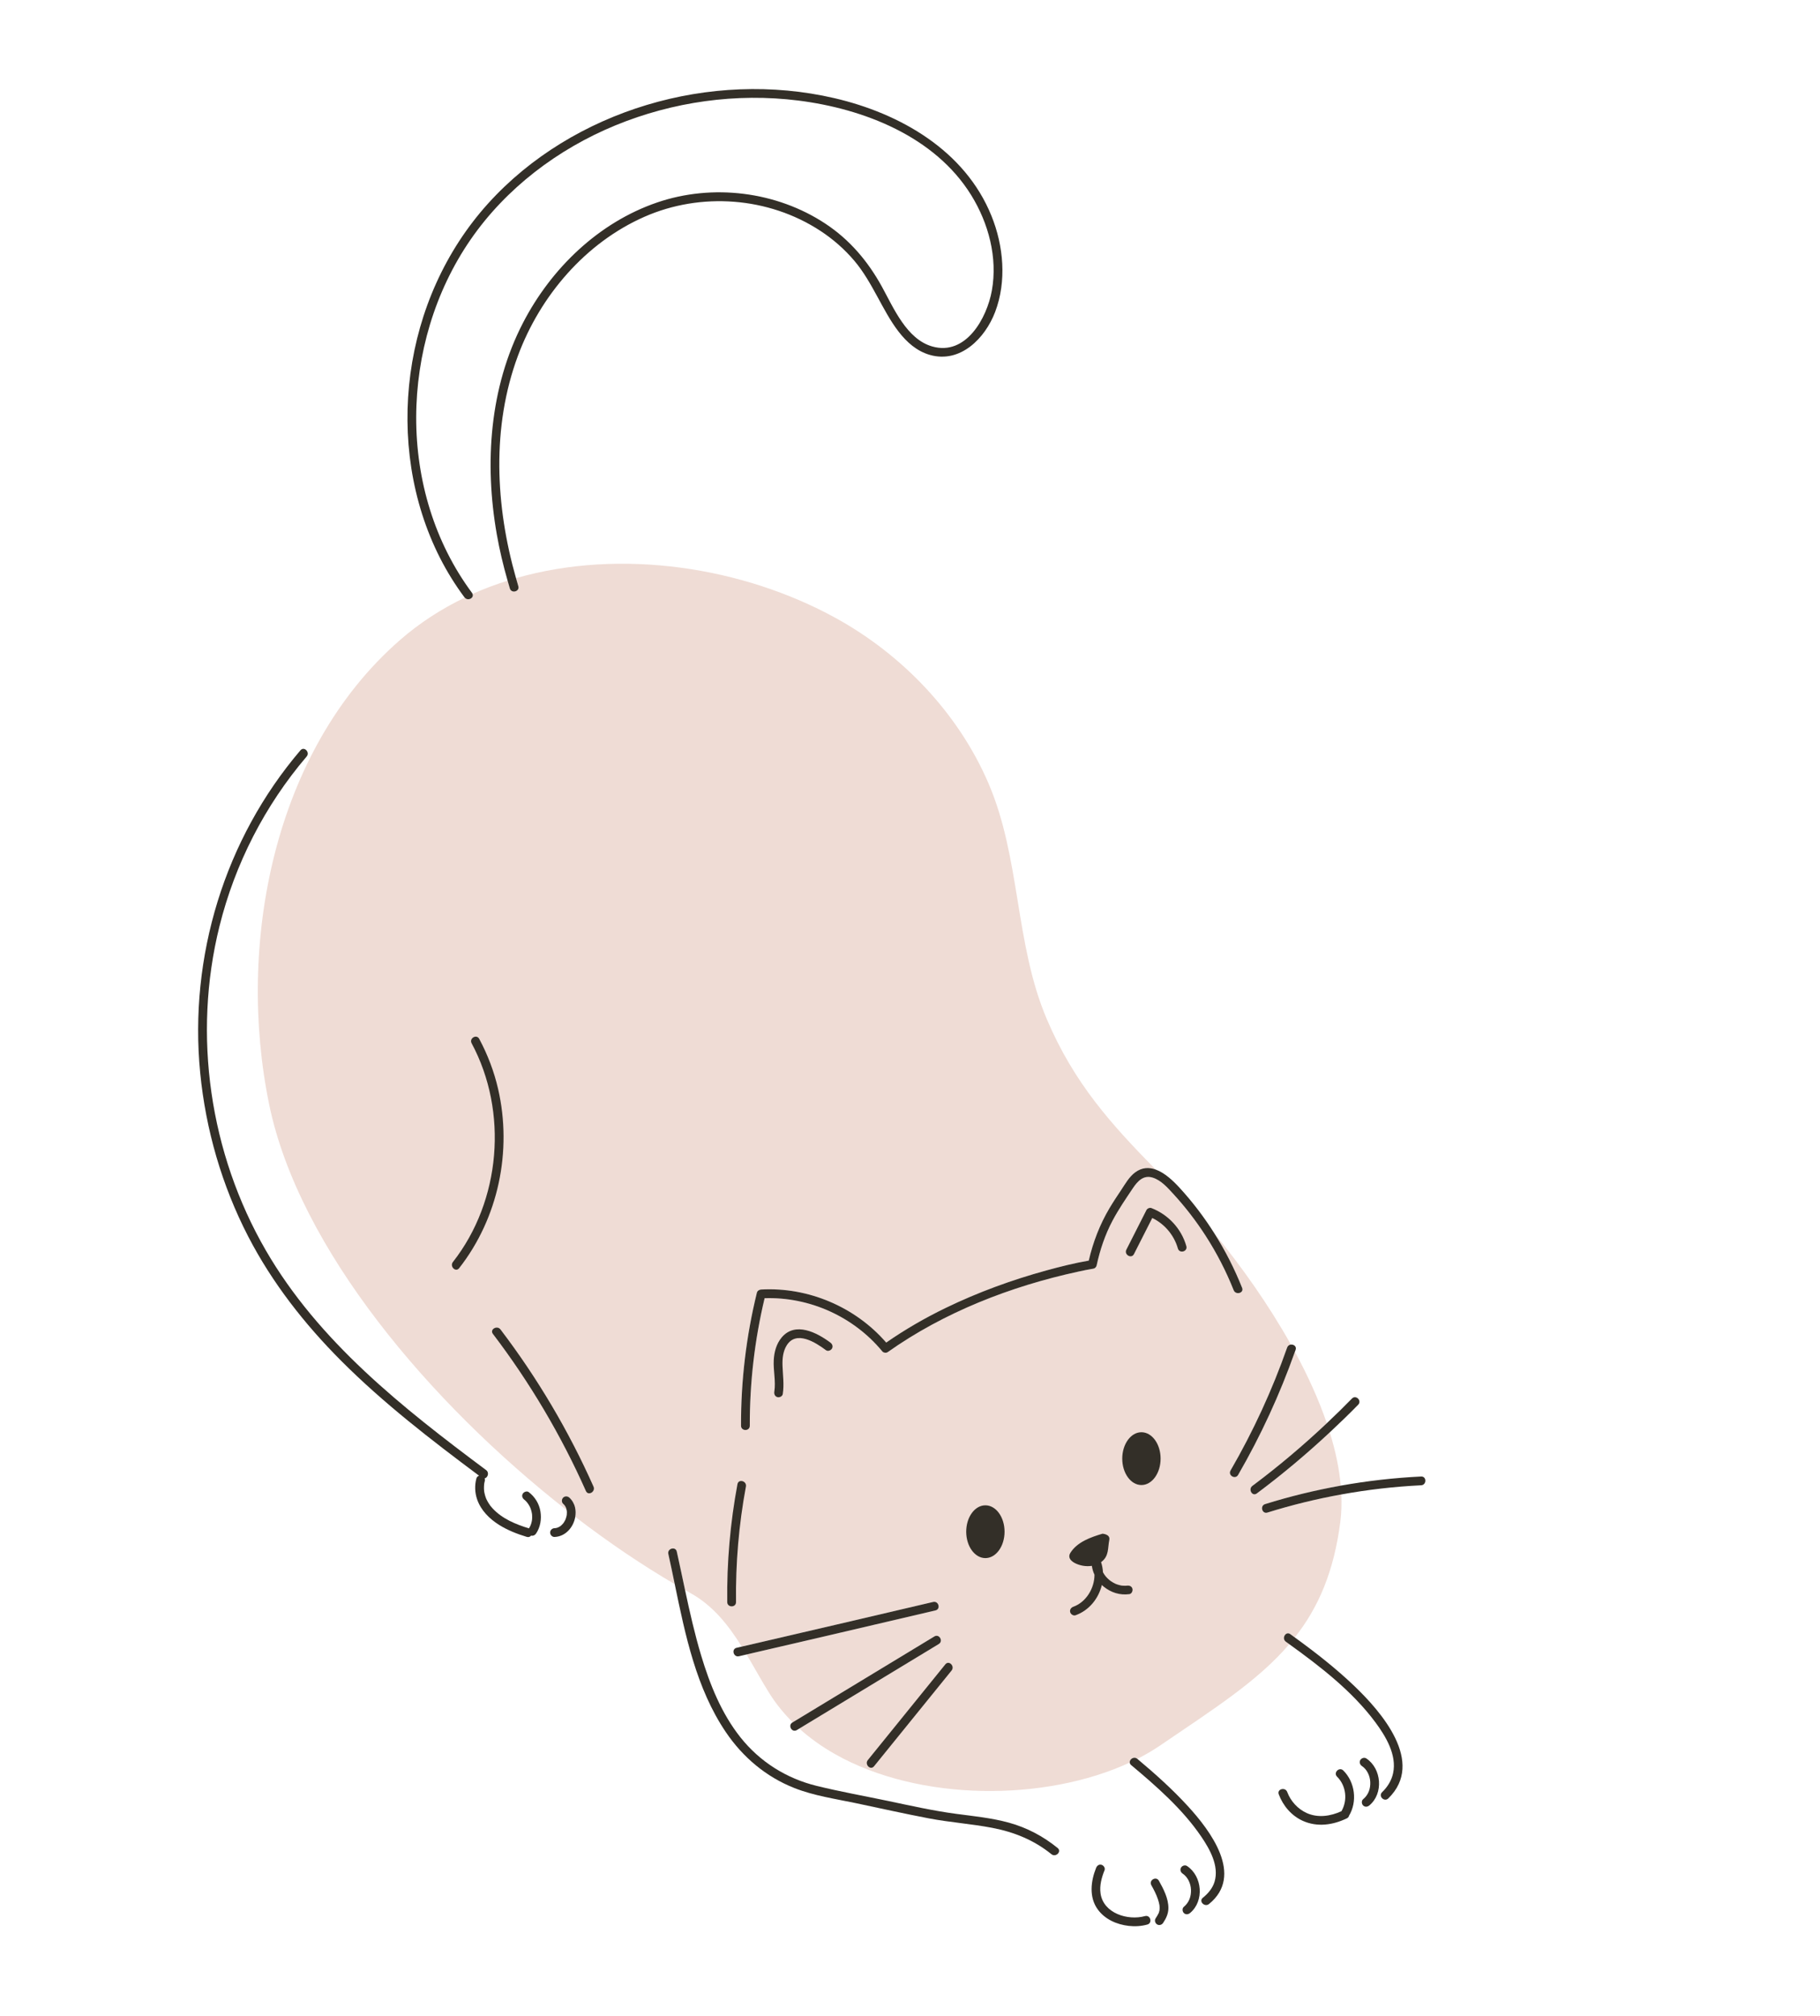 <svg width="344" height="381" viewBox="0 0 344 381" fill="none" xmlns="http://www.w3.org/2000/svg">
<path d="M253.525 282.444C248.809 283.298 244.145 284.438 239.559 285.867C238.536 286.186 238.103 284.585 239.118 284.269C243.81 282.806 248.587 281.645 253.416 280.78C253.127 277.525 252.409 274.146 251.341 270.709C246.956 274.803 242.358 278.664 237.549 282.257C236.693 282.897 235.867 281.457 236.712 280.826C241.627 277.153 246.319 273.192 250.78 268.982C249.248 264.497 247.169 259.942 244.751 255.481C241.892 263.551 238.305 271.345 234.016 278.756C233.482 279.68 232.05 278.844 232.585 277.919C236.867 270.519 240.451 262.744 243.284 254.677C243.41 254.318 243.698 254.15 243.997 254.12C239.752 246.531 234.59 239.27 229.554 233.141C231.601 236.387 233.349 239.821 234.773 243.399C235.168 244.392 233.564 244.819 233.174 243.84C231.749 240.257 229.978 236.818 227.89 233.577C226.081 230.767 224.037 228.115 221.776 225.654C220.691 224.472 219.478 223.08 217.899 222.575C216.115 222.003 215.004 223.25 214.096 224.607C212.77 226.59 211.415 228.564 210.294 230.673C208.868 233.356 207.91 236.221 207.27 239.186C207.214 239.441 206.955 239.722 206.691 239.765C205.724 239.921 204.763 240.124 203.806 240.331C191.066 243.091 178.45 247.992 167.78 255.548C167.503 255.744 166.99 255.679 166.775 255.419C161.351 248.837 153.031 245.086 144.521 245.354C142.634 253.255 141.692 261.336 141.72 269.461C141.724 270.529 140.066 270.527 140.062 269.461C140.033 260.992 141.041 252.548 143.058 244.322C143.147 243.956 143.499 243.734 143.857 243.714C152.761 243.213 161.671 247.003 167.502 253.74C171.079 251.255 174.855 249.074 178.775 247.177C184.861 244.232 191.248 241.898 197.766 240.111C200.406 239.388 203.085 238.714 205.787 238.251C206.592 234.75 207.877 231.416 209.716 228.321C210.41 227.153 211.165 226.024 211.918 224.894C212.697 223.727 213.423 222.404 214.575 221.559C215.865 220.613 217.186 220.591 218.436 221.04C210.055 212.493 203.026 204.764 197.852 192.601C191.792 178.354 192.933 162.226 186.824 148.025C181.122 134.771 170.528 123.713 157.935 116.789C140.388 107.143 117.342 103.577 97.53 109.267C97.674 109.771 97.812 110.277 97.965 110.778C98.276 111.802 96.676 112.236 96.366 111.218C96.217 110.73 96.082 110.239 95.941 109.748C93.683 110.461 91.466 111.284 89.312 112.249C89.642 113.018 88.444 113.658 87.842 112.948C83.452 115.063 79.322 117.717 75.581 120.982C51.582 141.927 44.679 178.649 50.878 208.751C56.492 236.013 81.322 265.22 107.1 285.403C107.081 285.31 107.064 285.216 107.036 285.125L106.978 284.958C106.966 284.931 106.944 284.879 106.934 284.858L106.81 284.638C106.803 284.627 106.755 284.557 106.729 284.517C106.699 284.483 106.64 284.411 106.63 284.4L106.443 284.216C106.111 283.914 106.137 283.35 106.443 283.044C106.77 282.718 107.285 282.743 107.615 283.044C108.148 283.531 108.53 284.193 108.691 284.897C108.825 285.479 108.829 286.086 108.73 286.677C115.054 291.527 121.411 295.821 127.534 299.397C127.136 297.475 126.741 295.565 126.322 293.685C126.09 292.644 127.689 292.204 127.92 293.245C128.459 295.659 128.962 298.083 129.48 300.504C129.822 300.697 130.169 300.901 130.509 301.089C134.777 303.447 137.682 307.167 140.202 311.198C152.267 308.42 164.317 305.576 176.374 302.762C177.414 302.519 177.854 304.118 176.815 304.36C164.914 307.138 153.019 309.944 141.11 312.688C142.572 315.14 143.94 317.658 145.417 320.019C146.671 322.023 148.162 323.844 149.831 325.507C158.756 320.098 167.68 314.689 176.605 309.279C177.521 308.724 178.353 310.159 177.442 310.711C168.652 316.038 159.863 321.365 151.074 326.693C153.105 328.52 155.371 330.131 157.827 331.521C173.847 340.586 197.678 340.484 213.534 333.115C213.462 332.493 214.32 331.873 214.963 332.412C214.966 332.415 214.968 332.417 214.971 332.419C216.491 331.645 217.933 330.805 219.272 329.892C229.323 323.036 237.689 317.77 243.687 310.742C243.473 310.588 243.258 310.43 243.044 310.277C242.184 309.66 243.012 308.222 243.881 308.845C244.167 309.05 244.447 309.262 244.732 309.469C249.156 303.855 252.139 297.067 253.346 287.535C253.554 285.889 253.599 284.185 253.525 282.444Z" fill="#EFDCD5"/>
<path d="M214.576 221.559C213.424 222.404 212.698 223.726 211.919 224.894C211.165 226.024 210.41 227.153 209.716 228.321C207.877 231.416 206.593 234.75 205.788 238.251C203.086 238.714 200.407 239.388 197.767 240.111C191.249 241.898 184.862 244.232 178.776 247.177C174.856 249.074 171.079 251.255 167.503 253.739C161.672 247.003 152.762 243.213 143.858 243.714C143.5 243.734 143.148 243.956 143.058 244.322C141.042 252.547 140.034 260.992 140.063 269.461C140.067 270.527 141.725 270.529 141.721 269.461C141.693 261.336 142.635 253.255 144.521 245.354C153.032 245.085 161.352 248.837 166.776 255.419C166.991 255.679 167.504 255.744 167.781 255.548C178.451 247.992 191.067 243.091 203.807 240.331C204.764 240.124 205.724 239.921 206.691 239.765C206.956 239.722 207.215 239.441 207.27 239.186C207.911 236.221 208.869 233.356 210.295 230.673C211.416 228.564 212.771 226.59 214.097 224.607C215.005 223.25 216.116 222.003 217.9 222.575C219.478 223.08 220.692 224.472 221.777 225.654C224.037 228.115 226.082 230.767 227.891 233.577C229.978 236.818 231.75 240.257 233.175 243.84C233.565 244.819 235.169 244.392 234.774 243.399C233.35 239.821 231.602 236.387 229.555 233.141C227.618 230.07 225.416 227.167 222.949 224.481C221.768 223.195 220.171 221.662 218.437 221.04C217.187 220.591 215.866 220.613 214.576 221.559Z" fill="#332F28"/>
<path d="M186.248 294.474C188.249 294.474 189.872 292.241 189.872 289.486C189.872 286.73 188.249 284.497 186.248 284.497C184.246 284.497 182.624 286.73 182.624 289.486C182.624 292.241 184.246 294.474 186.248 294.474Z" fill="#332F28"/>
<path d="M215.742 270.686C213.741 270.686 212.118 272.92 212.118 275.675C212.118 278.43 213.741 280.664 215.742 280.664C217.744 280.664 219.366 278.43 219.366 275.675C219.366 272.92 217.743 270.686 215.742 270.686Z" fill="#332F28"/>
<path d="M213.021 299.684C213.171 299.664 212.935 299.689 212.905 299.691C212.821 299.697 212.737 299.701 212.653 299.702C212.472 299.706 212.29 299.698 212.109 299.68L211.985 299.667L211.998 299.667C211.916 299.652 211.834 299.637 211.752 299.619C211.588 299.584 211.426 299.54 211.267 299.489C210.924 299.379 210.783 299.319 210.427 299.118C210.279 299.036 210.136 298.946 209.996 298.851C209.82 298.731 209.826 298.735 209.693 298.623C209.141 298.159 208.81 297.765 208.485 297.176C208.481 297.169 208.478 297.16 208.474 297.152C208.433 296.505 208.321 295.861 208.113 295.235C208.139 295.216 208.169 295.203 208.195 295.183C209.641 294.052 209.355 292.607 209.67 291.029C209.888 289.94 208.377 289.865 208.377 289.865C206.185 290.516 203.591 291.417 202.303 293.499C201.812 294.293 202.321 294.948 203.05 295.353C204.007 295.884 205.239 296.116 206.374 295.939C206.455 296.521 206.625 297.085 206.869 297.616C206.876 300.177 205.284 302.804 202.86 303.674C202.439 303.826 202.156 304.239 202.281 304.694C202.393 305.101 202.878 305.425 203.301 305.273C205.859 304.355 207.65 302.096 208.261 299.555C208.367 299.655 208.472 299.757 208.586 299.849C209.977 300.985 211.674 301.529 213.462 301.283C213.906 301.222 214.149 300.654 214.041 300.264C213.91 299.785 213.467 299.623 213.021 299.684Z" fill="#332F28"/>
<path d="M176.375 302.762C164.318 305.577 152.267 308.42 140.202 311.199C139.877 311.273 139.554 311.35 139.229 311.425C138.19 311.664 138.63 313.262 139.67 313.023C140.15 312.912 140.63 312.799 141.111 312.688C153.019 309.944 164.914 307.139 176.815 304.361C177.854 304.118 177.414 302.519 176.375 302.762Z" fill="#332F28"/>
<path d="M176.605 309.28C167.681 314.689 158.756 320.098 149.831 325.507C149.811 325.52 149.791 325.532 149.77 325.544C148.859 326.097 149.691 327.531 150.607 326.976C150.763 326.882 150.918 326.787 151.074 326.693C159.863 321.366 168.653 316.038 177.442 310.711C178.353 310.159 177.521 308.725 176.605 309.28Z" fill="#332F28"/>
<path d="M178.685 314.549C173.8 320.581 168.915 326.613 164.03 332.645C163.364 333.467 164.53 334.647 165.202 333.817C170.087 327.785 174.972 321.753 179.858 315.721C180.523 314.9 179.357 313.72 178.685 314.549Z" fill="#332F28"/>
<path d="M243.285 254.677C240.452 262.744 236.867 270.519 232.585 277.919C232.05 278.845 233.482 279.68 234.017 278.756C238.305 271.345 241.892 263.551 244.751 255.481C244.794 255.36 244.841 255.239 244.884 255.118C245.111 254.471 244.534 254.066 243.998 254.12C243.698 254.15 243.411 254.318 243.285 254.677Z" fill="#332F28"/>
<path d="M237.549 282.257C242.358 278.664 246.956 274.803 251.342 270.71C253.167 269.006 254.965 267.274 256.71 265.487C257.456 264.723 256.285 263.549 255.538 264.314C253.985 265.905 252.396 267.458 250.78 268.982C246.32 273.192 241.628 277.153 236.712 280.826C235.867 281.457 236.693 282.897 237.549 282.257Z" fill="#332F28"/>
<path d="M268.606 279.054C263.507 279.302 258.433 279.881 253.416 280.78C248.587 281.645 243.81 282.806 239.118 284.269C238.103 284.585 238.536 286.186 239.559 285.867C244.145 284.438 248.81 283.298 253.525 282.444C258.504 281.542 263.54 280.958 268.607 280.712C269.668 280.66 269.675 279.002 268.606 279.054Z" fill="#332F28"/>
<path d="M213.534 333.115C213.553 333.279 213.621 333.442 213.791 333.585C218.579 337.599 223.503 341.895 227.042 347.1C228.655 349.472 230.449 352.637 229.573 355.613C229.202 356.87 228.347 357.862 227.345 358.674C226.517 359.346 227.696 360.513 228.518 359.846C235.179 354.443 228.769 345.993 224.539 341.373C221.587 338.149 218.317 335.225 214.971 332.419C214.968 332.417 214.966 332.415 214.963 332.413C214.32 331.873 213.462 332.493 213.534 333.115Z" fill="#332F28"/>
<path d="M224.365 352.669C223.992 352.422 223.448 352.595 223.231 352.966C222.994 353.372 223.154 353.852 223.528 354.1C224.503 354.747 225.059 355.965 225.109 357.127C225.164 358.394 224.759 359.553 223.759 360.379C223.413 360.664 223.463 361.256 223.759 361.551C224.1 361.893 224.585 361.837 224.931 361.551C227.659 359.298 227.254 354.584 224.365 352.669Z" fill="#332F28"/>
<path d="M217.615 356.29C218.101 357.159 218.556 358.038 218.866 358.969C218.975 359.295 219.067 359.628 219.129 359.967L219.151 360.101C219.156 360.131 219.163 360.19 219.165 360.213C219.175 360.354 219.185 360.494 219.184 360.635C219.183 360.747 219.149 360.88 219.164 360.989C219.162 360.995 219.162 360.993 219.161 361.001L219.131 361.147C219.107 361.255 219.077 361.362 219.041 361.467L219.001 361.579C218.824 361.926 218.632 362.253 218.416 362.577C218.168 362.95 218.343 363.495 218.713 363.711C219.12 363.949 219.599 363.787 219.847 363.414C220.414 362.564 220.833 361.68 220.841 360.635C220.856 358.803 219.915 357.007 219.046 355.454C218.525 354.522 217.093 355.357 217.615 356.29Z" fill="#332F28"/>
<path d="M216.416 362.132C213.158 363.031 208.551 361.603 208.016 357.853C207.801 356.353 208.22 354.836 208.776 353.456C208.943 353.041 208.593 352.546 208.197 352.437C207.724 352.307 207.345 352.599 207.177 353.016C206.165 355.528 205.802 358.586 207.505 360.896C208.882 362.765 211.076 363.718 213.334 363.983C214.505 364.12 215.719 364.044 216.857 363.73C217.884 363.447 217.448 361.847 216.416 362.132Z" fill="#332F28"/>
<path d="M126.322 293.686C126.741 295.566 127.136 297.476 127.534 299.397C129.541 309.097 131.616 319.113 137.18 327.349C140.395 332.106 144.793 335.822 150.153 337.933C153.85 339.388 157.857 339.969 161.728 340.779C166.347 341.746 170.957 342.79 175.594 343.67C179.558 344.423 183.596 344.697 187.558 345.456C191.673 346.245 195.457 347.778 198.731 350.434C199.552 351.1 200.732 349.934 199.903 349.261C197.175 347.048 194.116 345.424 190.726 344.486C187.459 343.583 184.069 343.254 180.719 342.808C176.366 342.23 172.088 341.257 167.792 340.358C163.334 339.424 158.826 338.618 154.402 337.536C148.646 336.129 143.618 332.974 139.934 328.326C136.361 323.819 134.172 318.354 132.53 312.893C131.304 308.816 130.37 304.665 129.48 300.504C128.962 298.083 128.459 295.66 127.921 293.245C127.689 292.204 126.09 292.645 126.322 293.686Z" fill="#332F28"/>
<path d="M243.044 310.277C243.258 310.43 243.473 310.588 243.687 310.743C249.567 314.978 255.593 319.631 259.94 325.479C261.911 328.131 264.06 331.677 263.309 335.142C263.005 336.541 262.249 337.728 261.231 338.719C260.466 339.465 261.638 340.637 262.403 339.891C269.414 333.063 261.094 323.529 255.946 318.613C252.455 315.28 248.638 312.3 244.732 309.469C244.447 309.263 244.167 309.05 243.881 308.845C243.012 308.223 242.184 309.66 243.044 310.277Z" fill="#332F28"/>
<path d="M258.251 332.338C257.878 332.09 257.334 332.264 257.116 332.635C256.879 333.04 257.04 333.521 257.414 333.769C258.389 334.416 258.944 335.634 258.995 336.795C259.05 338.063 258.644 339.222 257.644 340.048C257.299 340.333 257.349 340.925 257.644 341.22C257.986 341.562 258.47 341.506 258.816 341.22C261.545 338.967 261.14 334.253 258.251 332.338Z" fill="#332F28"/>
<path d="M253.895 334.614C253.134 333.865 251.961 335.037 252.723 335.787C254.446 337.483 254.751 340.249 253.547 342.309C251.489 343.257 249.104 343.619 246.981 342.654C245.289 341.886 243.947 340.414 243.298 338.676C242.928 337.686 241.325 338.115 241.699 339.117C242.516 341.304 244.123 343.188 246.278 344.146C249.002 345.357 251.943 344.925 254.565 343.662C254.807 343.545 254.934 343.367 254.975 343.173C256.588 340.498 256.123 336.807 253.895 334.614Z" fill="#332F28"/>
<path d="M108.691 284.897C108.53 284.193 108.148 283.531 107.615 283.044C107.285 282.743 106.77 282.718 106.443 283.044C106.137 283.35 106.111 283.914 106.443 284.216L106.63 284.4C106.64 284.411 106.699 284.483 106.729 284.517C106.755 284.557 106.803 284.627 106.81 284.638L106.934 284.858C106.944 284.879 106.966 284.931 106.978 284.958L107.036 285.125C107.064 285.216 107.081 285.31 107.1 285.403C107.106 285.432 107.114 285.461 107.12 285.49C107.126 285.528 107.136 285.593 107.138 285.617L107.148 285.84C107.15 285.991 107.139 286.14 107.127 286.29C107.127 286.291 107.127 286.291 107.127 286.292L107.11 286.391L107.07 286.582C107.033 286.741 106.986 286.898 106.931 287.052C106.921 287.079 106.879 287.177 106.874 287.191L106.793 287.363C106.723 287.498 106.646 287.629 106.562 287.755L106.451 287.914C106.572 287.742 106.407 287.965 106.379 287.996C106.281 288.108 106.177 288.214 106.065 288.312C106.055 288.322 105.984 288.378 105.95 288.407C105.91 288.433 105.843 288.48 105.832 288.487C105.726 288.554 105.615 288.61 105.503 288.664C105.47 288.676 105.376 288.715 105.35 288.723L105.167 288.774C105.136 288.781 105.008 288.801 104.994 288.806C104.932 288.811 104.871 288.817 104.81 288.819C104.362 288.834 103.981 289.189 103.981 289.648C103.981 290.086 104.36 290.492 104.81 290.477C106.897 290.407 108.402 288.632 108.729 286.677C108.829 286.086 108.825 285.479 108.691 284.897Z" fill="#332F28"/>
<path d="M99.944 282.008C99.589 281.735 99.016 281.954 98.81 282.306C98.56 282.733 98.751 283.166 99.108 283.44C99.454 283.707 99.793 284.126 100.044 284.577C100.197 284.852 100.252 284.982 100.336 285.231C100.43 285.512 100.502 285.801 100.548 286.093C100.55 286.111 100.553 286.129 100.554 286.141L100.573 286.363C100.583 286.511 100.587 286.66 100.584 286.808C100.578 287.134 100.565 287.261 100.513 287.514C100.402 288.06 100.254 288.423 99.978 288.855C97.479 288.095 94.88 287.019 93.081 285.051C92.772 284.714 92.601 284.496 92.35 284.094C92.25 283.936 92.157 283.773 92.07 283.607C92.023 283.516 91.979 283.423 91.935 283.33L91.874 283.193L91.872 283.187C91.744 282.854 91.639 282.513 91.567 282.163L91.526 281.941L91.514 281.865C91.497 281.712 91.483 281.558 91.477 281.404C91.464 281.095 91.484 280.791 91.51 280.484C91.511 280.474 91.511 280.471 91.511 280.464C91.513 280.455 91.514 280.451 91.516 280.439L91.548 280.257C91.572 280.133 91.601 280.009 91.633 279.886C91.681 279.703 91.656 279.547 91.604 279.406C92.187 279.281 92.532 278.325 91.88 277.838C76.13 266.092 60.206 253.546 50.217 236.271C39.632 217.967 36.378 195.621 41.475 175.086C44.407 163.274 50.059 152.238 57.959 142.978C58.648 142.17 57.481 140.992 56.787 141.805C42.464 158.594 35.702 180.809 37.837 202.745C38.883 213.493 41.939 224.06 46.898 233.659C51.425 242.42 57.55 250.242 64.502 257.204C72.501 265.214 81.499 272.143 90.555 278.904C90.321 278.972 90.116 279.136 90.035 279.446C89.698 280.732 89.749 282.136 90.187 283.391C90.912 285.472 92.516 287.059 94.352 288.209C95.961 289.217 97.759 289.915 99.569 290.464C99.925 290.572 100.202 290.442 100.38 290.223C100.733 290.316 101.096 290.165 101.308 289.855C102.148 288.627 102.379 287.106 102.147 285.655C101.913 284.191 101.111 282.906 99.944 282.008Z" fill="#332F28"/>
<path d="M94.151 205.823C93.389 202.517 92.178 199.326 90.575 196.337C90.07 195.397 88.638 196.233 89.143 197.174C96.081 210.105 94.676 226.949 85.607 238.51C84.955 239.34 86.121 240.521 86.779 239.682C94.198 230.224 96.844 217.514 94.151 205.823Z" fill="#332F28"/>
<path d="M94.596 251.261C93.958 250.423 92.518 251.248 93.164 252.097C100.152 261.283 106.055 271.253 110.746 281.798C111.179 282.771 112.608 281.928 112.178 280.961C107.486 270.417 101.584 260.446 94.596 251.261Z" fill="#332F28"/>
<path d="M89.313 112.249C89.288 112.19 89.275 112.132 89.231 112.072C82.131 102.524 78.642 90.734 78.666 78.884C78.69 67.005 82.18 55.1 88.938 45.297C95.631 35.587 105.436 28.173 116.299 23.702C127.168 19.229 139.181 17.537 150.853 18.999C163.272 20.553 176.705 25.798 183.564 36.877C186.847 42.18 188.585 48.685 187.474 54.9C186.545 60.099 182.591 67.302 176.199 65.479C171.357 64.098 168.891 58.175 166.682 54.166C164.03 49.356 160.609 45.31 155.998 42.265C146.768 36.168 134.673 34.689 124.224 38.261C113.154 42.045 104.194 50.703 98.865 60.991C92.526 73.227 91.545 87.539 93.893 100.95C94.413 103.919 95.112 106.852 95.942 109.748C96.083 110.238 96.219 110.73 96.367 111.218C96.677 112.236 98.278 111.802 97.966 110.777C97.814 110.277 97.675 109.77 97.531 109.266C93.637 95.615 92.897 80.72 97.89 67.253C102.093 55.918 110.637 45.892 121.797 40.975C132.467 36.272 145.245 37.217 155.033 43.611C157.426 45.174 159.596 47.07 161.448 49.248C163.244 51.36 164.571 53.758 165.895 56.18C168.161 60.327 170.829 65.671 175.758 67.078C181.522 68.722 186.202 63.928 188.091 58.961C190.302 53.15 189.691 46.461 187.39 40.781C182.39 28.44 170.16 21.441 157.698 18.548C146.033 15.84 133.674 16.388 122.224 19.842C110.835 23.276 100.239 29.615 92.246 38.473C84.179 47.412 79.17 58.74 77.574 70.648C75.99 82.47 77.751 94.796 83.177 105.466C84.504 108.075 86.054 110.561 87.8 112.909C87.813 112.926 87.83 112.932 87.844 112.948C88.444 113.658 89.643 113.018 89.313 112.249Z" fill="#332F28"/>
<path d="M156.95 253.744C154.417 251.854 150.301 249.709 147.736 252.787C146.743 253.98 146.33 255.516 146.248 257.044C146.14 259.038 146.664 261.04 146.353 263.028C146.283 263.473 146.467 263.914 146.932 264.048C147.325 264.16 147.882 263.91 147.951 263.469C148.233 261.67 147.965 259.911 147.903 258.11C147.857 256.789 147.984 255.404 148.702 254.258C150.517 251.362 154.18 253.733 156.113 255.176C156.475 255.446 157.036 255.232 157.247 254.879C157.499 254.458 157.307 254.011 156.95 253.744Z" fill="#332F28"/>
<path d="M217.628 228.319C217.307 228.194 216.845 228.398 216.692 228.7C215.427 231.193 214.163 233.686 212.898 236.179C212.417 237.128 213.847 237.968 214.33 237.015C215.483 234.742 216.636 232.468 217.79 230.195C220.128 231.317 221.926 233.461 222.633 235.956C222.923 236.98 224.523 236.545 224.232 235.515C223.296 232.213 220.816 229.554 217.628 228.319Z" fill="#332F28"/>
<path d="M139.388 280.499C138.02 287.85 137.366 295.312 137.457 302.79C137.47 303.856 139.128 303.859 139.115 302.79C139.026 295.46 139.645 288.147 140.987 280.94C141.181 279.897 139.583 279.45 139.388 280.499Z" fill="#332F28"/>
</svg>
